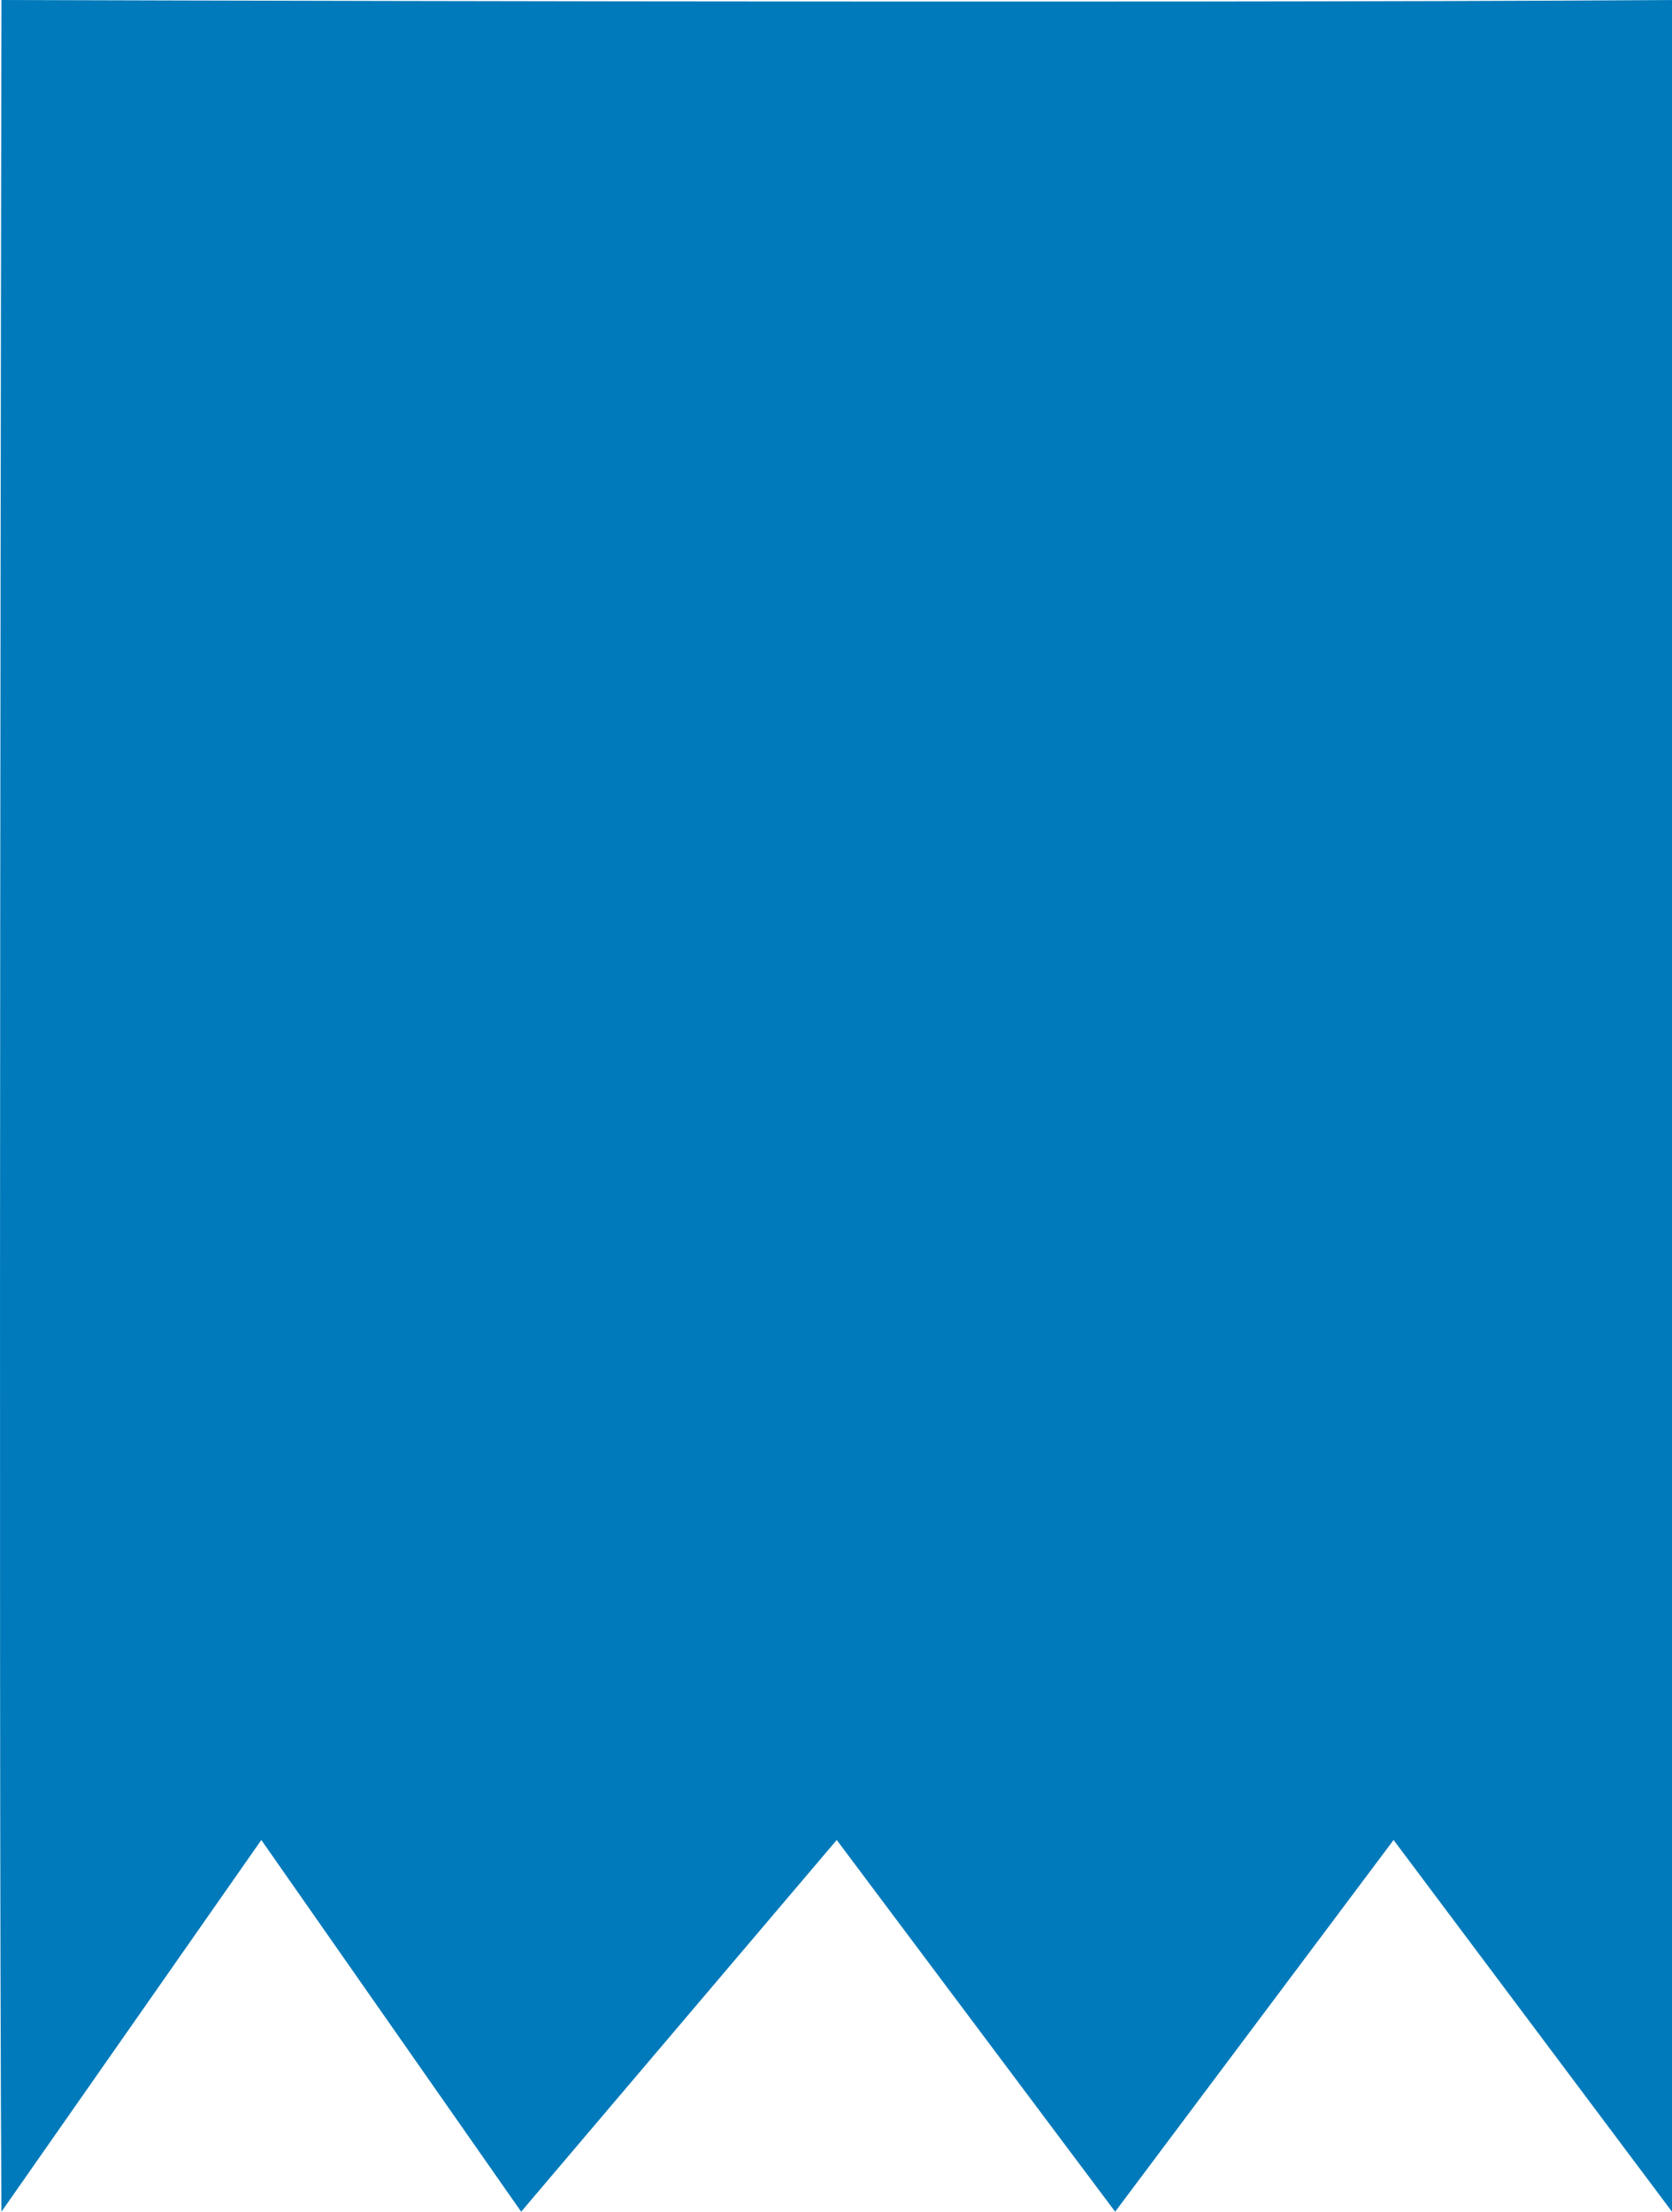 <svg width="90" height="119" viewBox="0 0 90 119" fill="none" xmlns="http://www.w3.org/2000/svg">
<path d="M14.066 99L0.078 119C-0.097 92.071 0.078 0 0.078 0C0.078 0 60.278 0.193 90 0.002L90 119L75.013 99L60.026 119L45.039 99L28.053 119L14.066 99Z" fill="#007ABA"/>
</svg>
